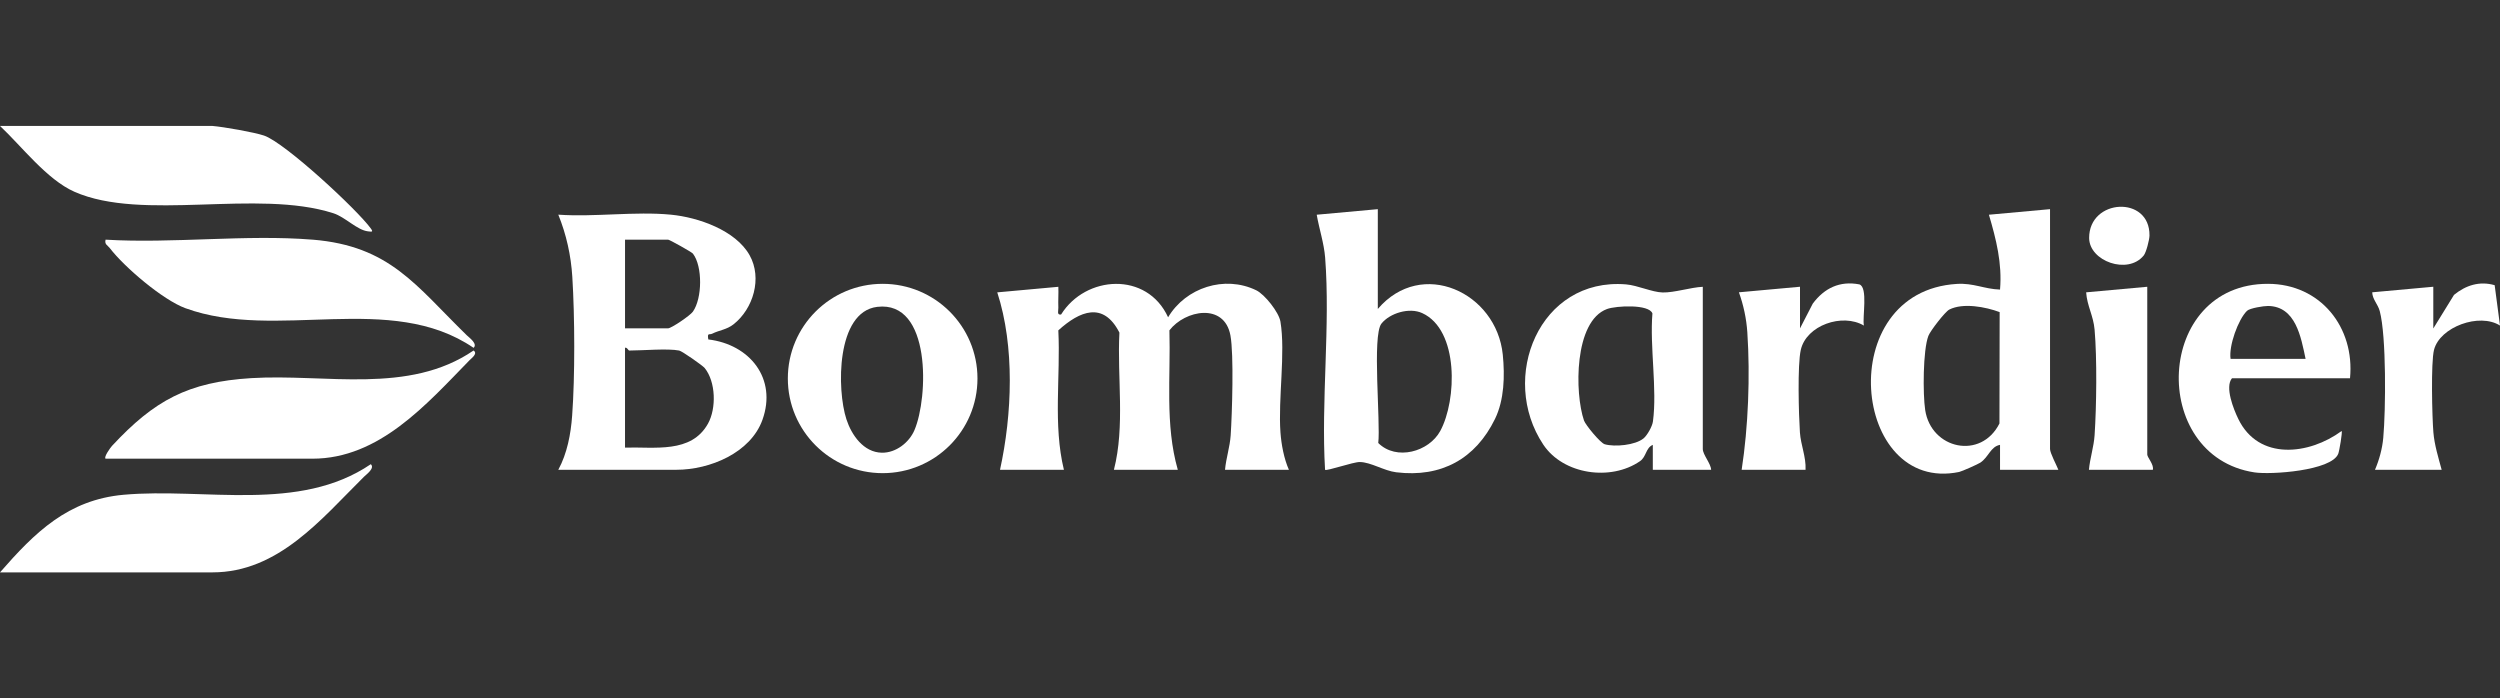 <svg width="179" height="50" viewBox="0 0 179 50" fill="none" xmlns="http://www.w3.org/2000/svg">
<rect x="0" y="0" width="179" height="50" fill="#333333" stroke="none"/>
<path d="M48.031 15.37C50.004 15.561 52.672 16.49 53.673 18.276C54.591 19.915 53.936 22.11 52.517 23.224C52.027 23.608 51.486 23.644 50.998 23.89C50.785 23.998 50.626 23.789 50.715 24.304C53.679 24.66 55.652 27.098 54.591 30.06C53.745 32.42 50.835 33.636 48.428 33.636H39.974C40.609 32.466 40.87 31.084 40.966 29.761C41.173 26.931 41.155 22.671 40.978 19.827C40.882 18.286 40.552 16.794 39.974 15.37C42.566 15.553 45.477 15.123 48.029 15.37H48.031ZM44.751 23.51H47.832C48.057 23.51 49.409 22.604 49.614 22.311C50.283 21.357 50.315 19.079 49.614 18.16C49.529 18.049 47.936 17.158 47.834 17.158H44.752V23.51H44.751ZM48.629 25.099C47.812 24.936 46.007 25.099 45.049 25.099C44.989 25.099 44.896 24.849 44.751 24.901V32.048C46.865 31.985 49.489 32.49 50.691 30.334C51.3 29.24 51.255 27.337 50.456 26.352C50.305 26.166 48.838 25.141 48.629 25.099Z" fill="white"/>
<path d="M71.601 33.638C72.471 29.666 72.664 24.811 71.404 20.933L75.778 20.535C75.798 21.028 75.756 21.532 75.778 22.027C75.788 22.251 75.649 22.572 75.975 22.518C77.725 19.71 82.123 19.415 83.636 22.717C84.9 20.595 87.681 19.684 89.947 20.784C90.554 21.078 91.567 22.355 91.679 23.025C92.053 25.261 91.506 28.556 91.681 30.965C91.745 31.832 91.932 32.84 92.286 33.638H87.711C87.785 32.812 88.062 31.991 88.117 31.163C88.219 29.616 88.352 25.38 88.099 24.017C87.663 21.659 84.854 22.196 83.73 23.652C83.827 26.987 83.403 30.392 84.331 33.638H79.756C80.562 30.489 79.983 27.061 80.15 23.815C79.001 21.561 77.309 22.265 75.776 23.654C75.943 26.969 75.39 30.4 76.176 33.638H71.601Z" fill="white"/>
<path d="M98.651 14.974V22.122C101.787 18.445 107.154 20.933 107.6 25.4C107.749 26.907 107.709 28.63 107.04 30C105.647 32.85 103.198 34.21 99.967 33.815C99.091 33.707 98.153 33.091 97.361 33.081C96.885 33.075 94.98 33.747 94.874 33.638C94.582 28.699 95.259 23.331 94.88 18.443C94.801 17.424 94.45 16.378 94.277 15.374L98.653 14.976L98.651 14.974ZM98.91 23.172C98.233 24.021 98.86 30.249 98.683 31.718C99.977 33.007 102.314 32.349 103.124 30.855C104.315 28.657 104.47 23.626 101.832 22.419C100.901 21.991 99.507 22.422 98.91 23.172Z" fill="white"/>
<path d="M146.782 14.974V32.148C146.782 32.436 147.248 33.3 147.379 33.638H143.202V31.852C142.522 31.975 142.39 32.727 141.793 33.124C141.62 33.24 140.465 33.753 140.274 33.793C132.607 35.376 131.19 20.873 140.113 20.328C141.311 20.255 142.058 20.694 143.202 20.734C143.364 18.864 142.924 17.128 142.406 15.374L146.782 14.976V14.974ZM143.176 22.347C142.177 21.973 140.555 21.663 139.567 22.166C139.272 22.317 138.215 23.677 138.072 24.049C137.68 25.076 137.672 28.222 137.843 29.356C138.271 32.164 141.839 32.947 143.161 30.32L143.175 22.345L143.176 22.347Z" fill="white"/>
<path d="M22.375 17.158C27.924 17.611 29.757 20.434 33.419 24.004C33.6 24.179 34.219 24.616 33.908 24.905C27.95 20.839 19.791 24.445 13.281 22.069C11.659 21.476 8.907 19.129 7.856 17.757C7.703 17.556 7.472 17.506 7.559 17.16C12.367 17.45 17.621 16.772 22.377 17.16L22.375 17.158Z" fill="white"/>
<path d="M7.557 32.842C7.42 32.721 7.898 32.058 8.025 31.919C11.047 28.671 13.458 27.353 17.989 27.074C23.303 26.748 29.258 28.274 33.906 25.096C34.233 25.314 33.767 25.64 33.614 25.797C30.542 28.944 27.155 32.842 22.371 32.842H7.557Z" fill="white"/>
<path d="M0 40.982C2.495 38.124 4.862 35.783 8.853 35.425C14.665 34.906 21.414 36.724 26.55 33.236C26.859 33.524 26.239 33.96 26.058 34.139C23.018 37.148 19.933 40.982 15.214 40.982H0Z" fill="white"/>
<path d="M15.216 9.018C15.995 9.083 18.186 9.465 18.903 9.706C20.392 10.207 25.567 15 26.554 16.364C26.743 16.625 26.618 16.597 26.353 16.565C25.565 16.476 24.721 15.541 23.872 15.269C18.404 13.512 10.213 15.889 5.326 13.729C3.357 12.858 1.555 10.477 0 9.018H15.216Z" fill="white"/>
<path d="M121.92 20.533V32.148C121.92 32.556 122.503 33.194 122.517 33.638H118.341V31.852C117.827 32.068 117.887 32.703 117.423 33.021C115.332 34.463 111.934 33.984 110.501 31.836C107.307 27.049 110.22 19.849 116.427 20.362C117.258 20.432 118.291 20.923 119.045 20.941C119.874 20.961 121.052 20.575 121.92 20.535V20.533ZM117.68 31.388C117.936 31.173 118.303 30.539 118.351 30.173C118.661 27.866 118.118 24.833 118.313 22.444C118.08 21.766 115.715 21.886 115.062 22.126C112.696 22.997 112.74 28.15 113.415 30.113C113.523 30.424 114.58 31.716 114.898 31.808C115.613 32.015 117.086 31.879 117.678 31.388H117.68Z" fill="white"/>
<path d="M69.987 27.1C69.987 30.843 66.947 33.878 63.198 33.878C59.449 33.878 56.409 30.843 56.409 27.1C56.409 23.357 59.449 20.322 63.198 20.322C66.947 20.322 69.987 23.357 69.987 27.1ZM62.808 21.971C59.863 22.329 59.911 27.906 60.604 30.024C60.97 31.145 61.826 32.392 63.144 32.414C64.143 32.43 65.095 31.691 65.475 30.797C66.473 28.461 66.694 21.498 62.808 21.971Z" fill="white"/>
<path d="M168.261 27.084H159.808C159.291 27.713 159.916 29.286 160.266 30.004C161.723 32.999 165.333 32.574 167.664 30.857C167.726 30.939 167.497 32.297 167.417 32.494C166.931 33.709 162.587 34.004 161.413 33.822C153.818 32.655 154.276 20.3 162.394 20.322C166.155 20.332 168.614 23.445 168.261 27.084ZM165.08 25.694C164.749 24.121 164.371 21.937 162.396 21.907C162.09 21.903 161.088 22.062 160.887 22.255C160.252 22.87 159.569 24.775 159.709 25.696H165.078L165.08 25.694Z" fill="white"/>
<path d="M128.882 23.51L129.794 21.74C130.622 20.629 131.727 20.092 133.131 20.362C133.766 20.571 133.334 22.729 133.455 23.311C131.918 22.401 129.334 23.286 128.936 25.054C128.691 26.138 128.789 29.71 128.874 30.963C128.936 31.866 129.322 32.719 129.278 33.636H124.703C125.177 30.575 125.317 26.911 125.109 23.799C125.044 22.816 124.835 21.844 124.506 20.929L128.88 20.531V23.508L128.882 23.51Z" fill="white"/>
<path d="M174.23 23.51L175.707 21.114C176.543 20.43 177.537 20.104 178.618 20.42L179 23.311C177.537 22.375 174.698 23.401 174.276 25.048C174.045 25.949 174.14 29.851 174.23 30.953C174.306 31.863 174.588 32.763 174.823 33.636H170.049C170.354 32.924 170.573 32.122 170.642 31.348C170.822 29.361 170.869 24.071 170.39 22.275C170.256 21.774 169.868 21.438 169.85 20.929L174.224 20.531V23.508L174.23 23.51Z" fill="white"/>
<path d="M153.744 20.533V32.546C153.744 32.747 154.244 33.282 154.142 33.638H149.567C149.641 32.812 149.918 31.991 149.973 31.163C150.111 29.081 150.152 25.656 149.973 23.604C149.886 22.602 149.432 21.893 149.368 20.931L153.744 20.533Z" fill="white"/>
<path d="M153.487 18.296C152.358 19.692 149.591 18.705 149.583 17.041C149.569 14.214 153.941 13.97 153.903 16.864C153.899 17.168 153.67 18.071 153.489 18.296H153.487Z" fill="white"/>
</svg>
